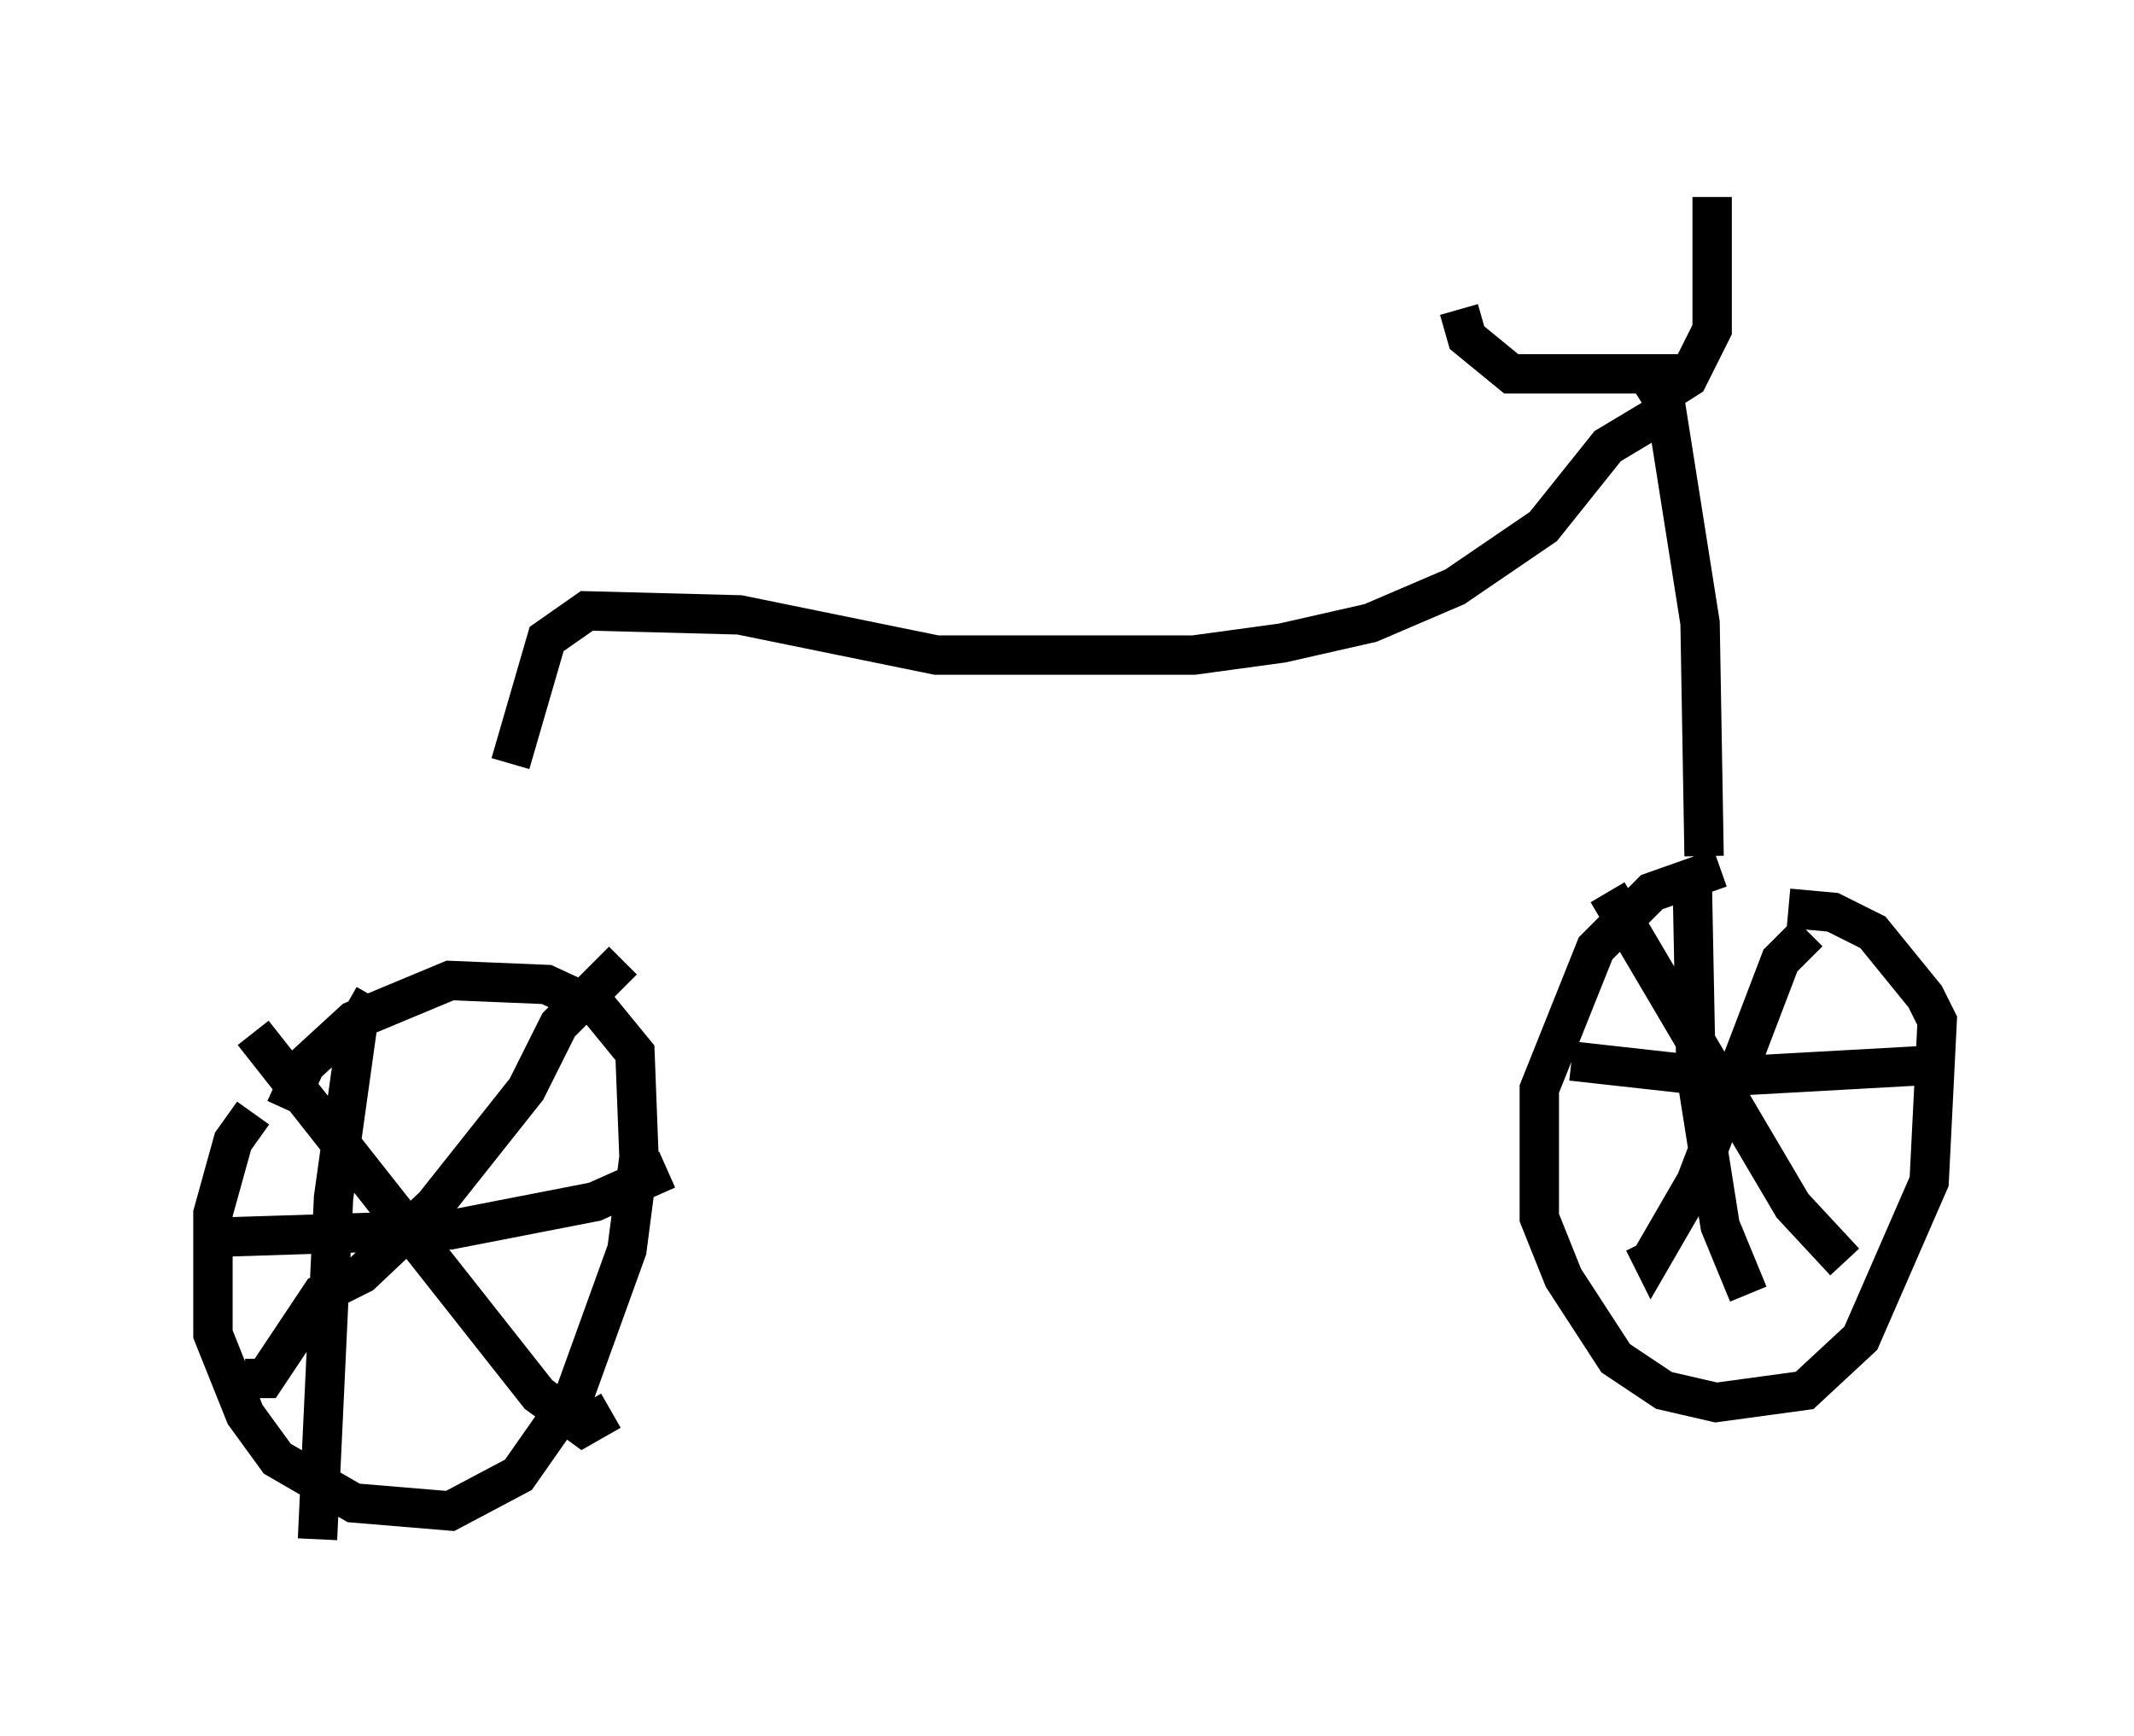 <?xml version="1.0" encoding="utf-8" ?>
<svg baseProfile="full" height="44.096" version="1.1" width="54.203" xmlns="http://www.w3.org/2000/svg" xmlns:ev="http://www.w3.org/2001/xml-events" xmlns:xlink="http://www.w3.org/1999/xlink"><defs /><rect fill="white" height="44.096" width="54.203" x="0" y="0" /><path d="M7.96, 27.867 m-1.531, 0.408 l-0.51, 0.715 -0.51, 1.838 l0.0, 3.063 0.817, 2.042 l0.817, 1.123 1.94, 1.123 l2.45, 0.204 1.735, -0.919 l1.429, -2.042 1.327, -3.675 l0.306, -2.348 -0.102, -2.654 l-0.919, -1.123 -1.327, -0.613 l-2.45, -0.102 -2.45, 1.021 l-1.225, 1.123 -0.51, 1.123 m36.444, -6.125 l-1.735, 0.613 -1.429, 1.429 l-1.429, 3.573 0.0, 3.267 l0.613, 1.531 1.327, 2.042 l1.225, 0.817 1.327, 0.306 l2.246, -0.306 1.429, -1.327 l1.735, -3.981 0.204, -4.083 l-0.306, -0.613 -1.327, -1.633 l-1.021, -0.51 -1.123, -0.102 m0.51, 0.613 l-0.715, 0.715 -2.144, 5.615 l-1.123, 1.94 -0.204, -0.408 m-0.919, -8.881 l4.696, 7.963 1.327, 1.429 m-3.879, -10.004 l0.102, 5.206 0.613, 3.879 l0.715, 1.735 m-4.492, -5.921 l3.675, 0.408 5.513, -0.306 m-39.609, -1.735 l-0.408, 0.715 -0.613, 4.39 l-0.408, 8.677 m-3.063, -7.656 l6.431, -0.204 3.675, -0.715 l1.838, -0.817 m-1.123, -5.308 l-1.633, 1.633 -0.817, 1.633 l-2.348, 2.96 -1.838, 1.735 l-1.021, 0.51 -1.429, 2.144 l-0.51, 0.0 m0.204, -8.779 l7.248, 9.188 1.123, 0.817 l0.715, -0.408 m27.767, -14.088 l-0.102, -5.921 -0.919, -5.819 m-0.51, 0.306 l1.123, -0.715 0.613, -1.225 l0.0, -3.369 m-0.51, 4.492 l-4.594, 0.0 -1.123, -0.919 l-0.204, -0.715 m5.308, 2.552 l-1.531, 0.919 -1.633, 2.042 l-2.246, 1.531 -2.144, 0.919 l-2.246, 0.51 -2.246, 0.306 l-6.533, 0.0 -5.002, -1.021 l-3.879, -0.102 -1.021, 0.715 l-0.919, 3.165 " fill="none" stroke="black" stroke-width="1" /></svg>